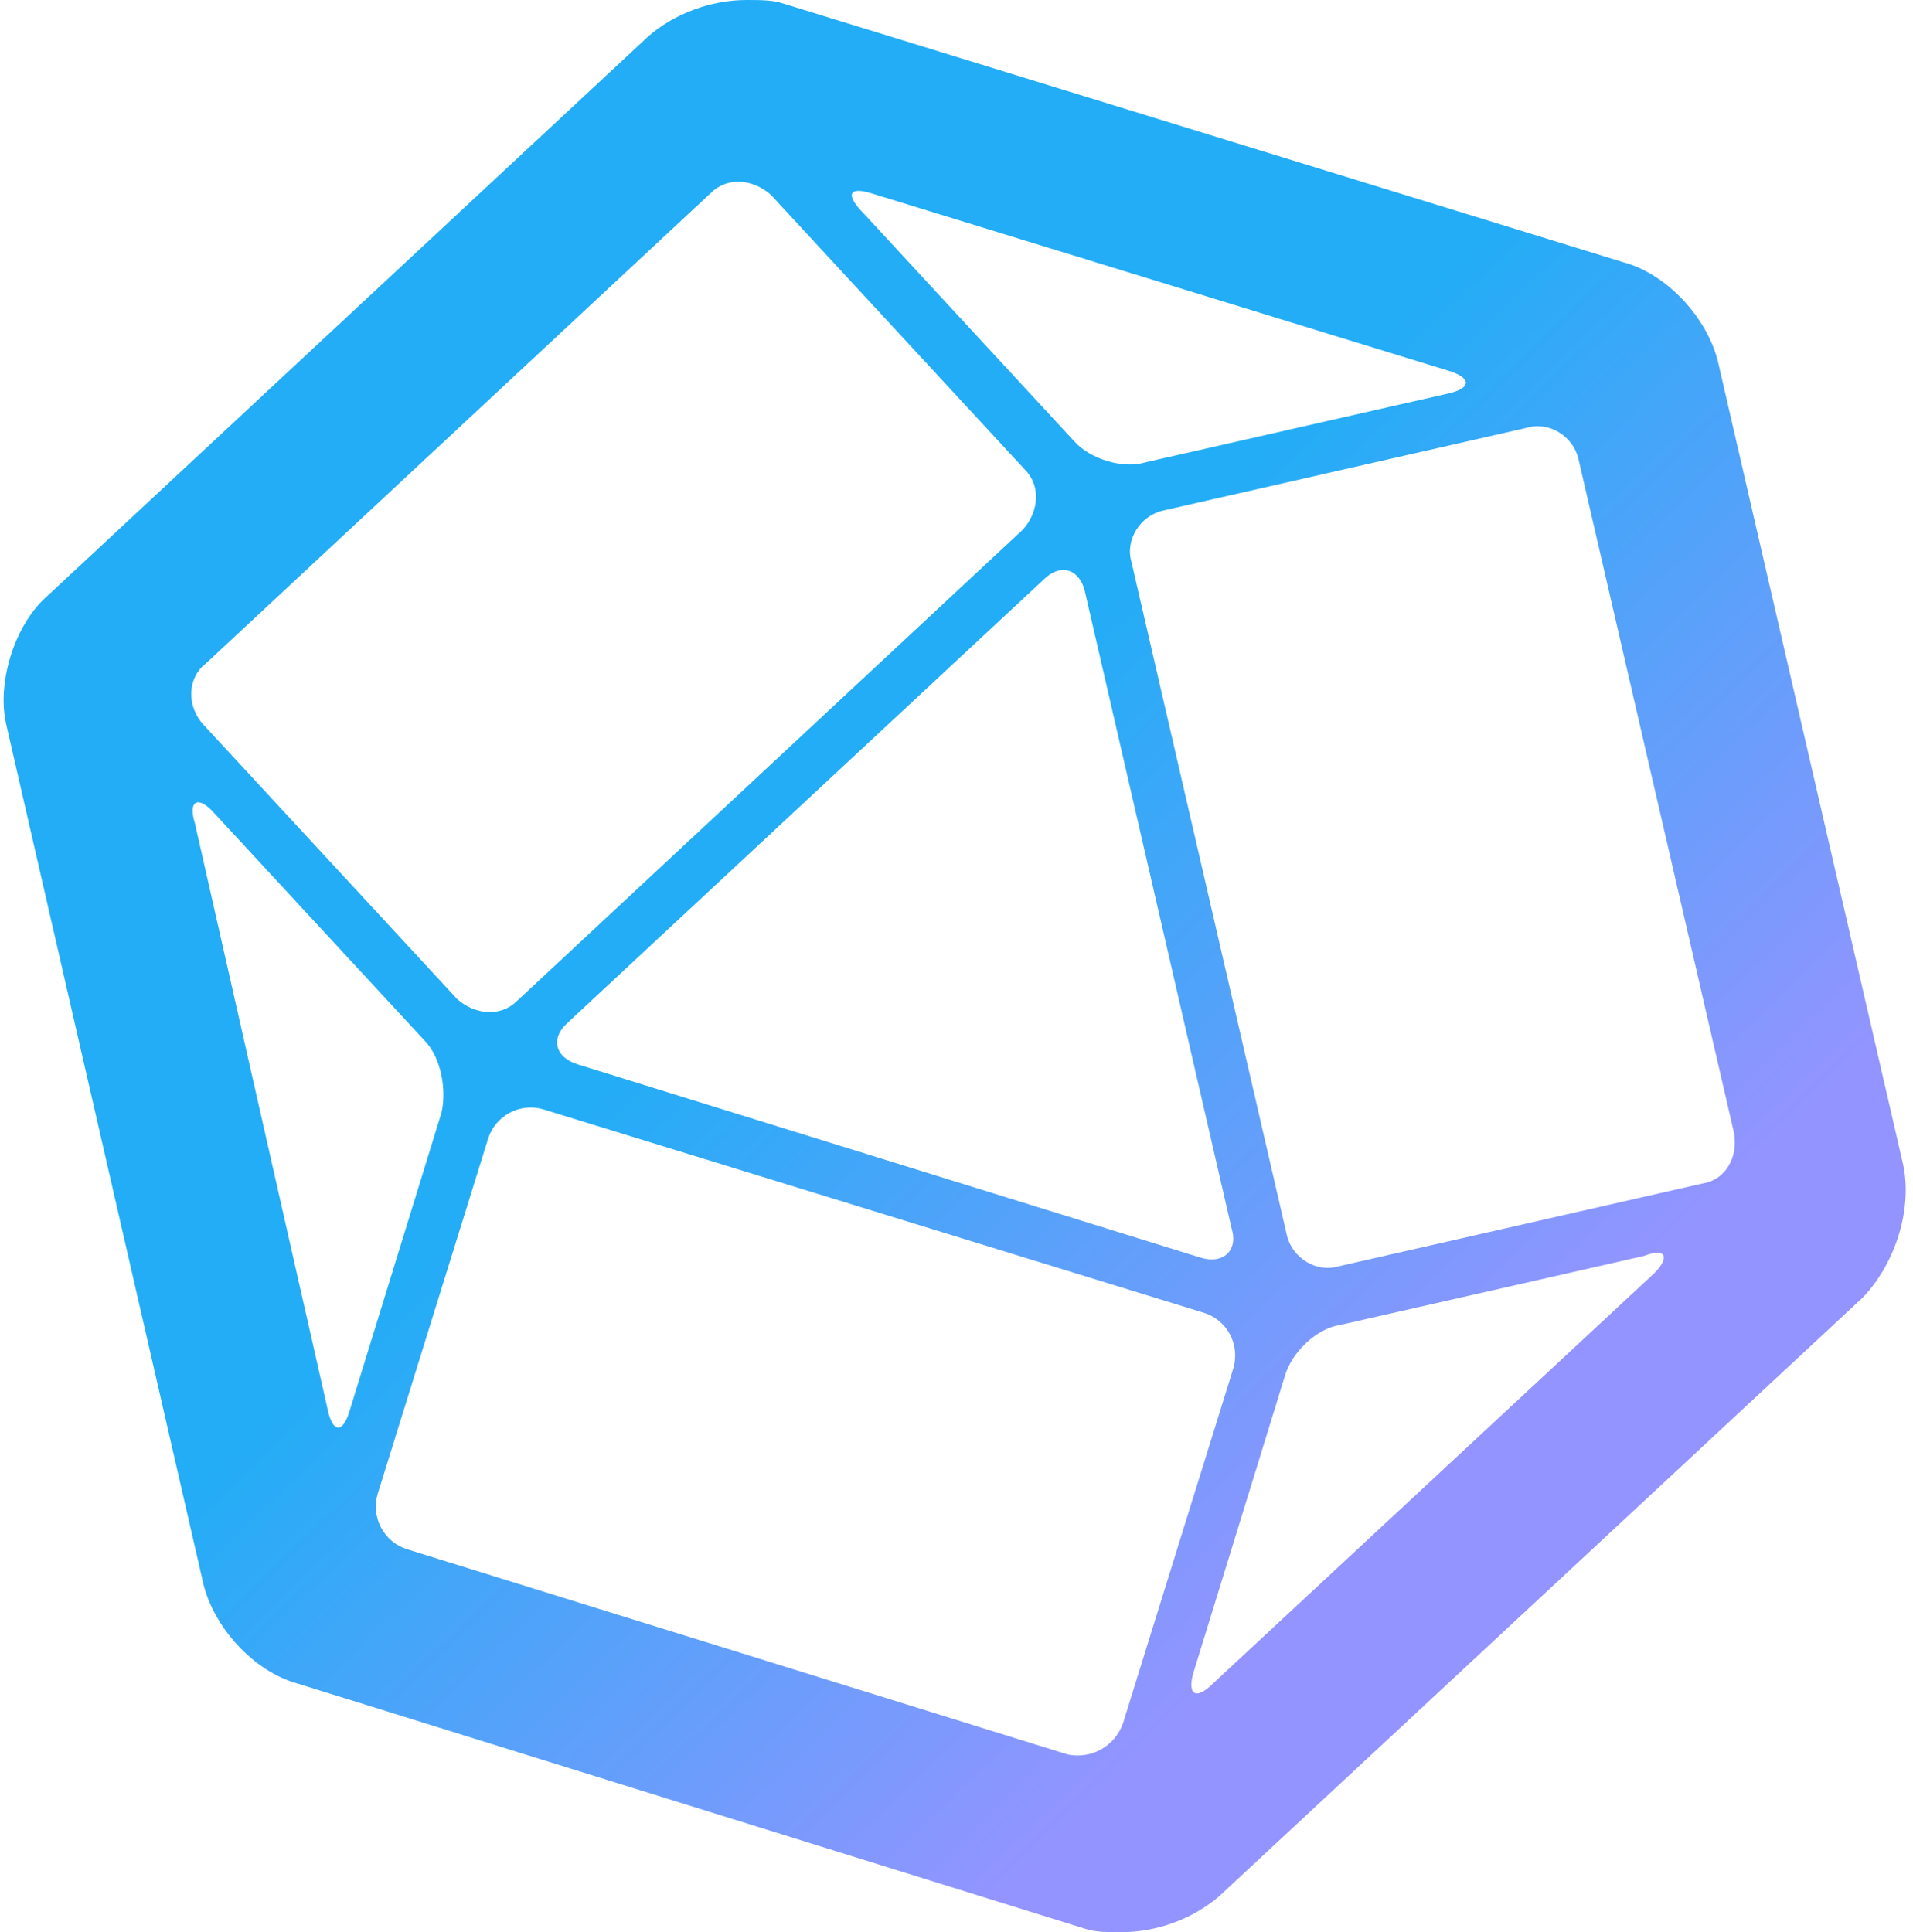 <svg width="99" height="100" viewBox="0 0 99 100" fill="none" xmlns="http://www.w3.org/2000/svg">
<path d="M98.469 60.179L88.914 18.75C88.381 16.517 86.327 14.196 84.006 13.571L40.523 0.179C39.985 0 39.36 0 38.648 0C36.773 0 34.898 0.713 33.556 1.875L2.398 30.892C0.698 32.417 -0.194 35.446 0.344 37.587L10.523 81.963C11.056 84.196 13.11 86.517 15.431 87.142L56.148 99.821C56.681 100 57.306 100 58.023 100C59.898 100 61.773 99.287 63.11 98.125L96.414 67.142C98.11 65.358 99.006 62.5 98.469 60.179ZM45.077 10L74.985 19.196C76.148 19.554 76.148 20.087 74.985 20.358L59.273 23.929C58.11 24.288 56.414 23.75 55.61 22.858L44.719 11.071C43.735 10.088 43.914 9.642 45.077 10ZM63.735 63.571C64.094 64.733 63.289 65.446 62.131 65.088L29.898 55.087C28.735 54.733 28.469 53.75 29.36 52.946L54.006 30C54.898 29.108 55.881 29.462 56.148 30.625L63.735 63.571ZM10.614 34.375L36.773 10C37.664 9.108 39.006 9.287 39.898 10.088L53.023 24.288C53.914 25.179 53.735 26.517 52.931 27.413L26.773 51.788C25.881 52.679 24.539 52.5 23.648 51.696L10.523 37.5C9.631 36.517 9.719 35.087 10.61 34.375H10.614ZM16.956 72.946L10.081 42.587C9.723 41.429 10.26 41.163 11.06 42.054L21.956 53.837C22.848 54.733 23.114 56.429 22.848 57.587L18.114 72.946C17.76 74.196 17.223 74.196 16.956 72.946ZM55.26 90.804L21.06 80.179C20.484 79.996 20.002 79.594 19.719 79.059C19.435 78.525 19.372 77.901 19.544 77.321L25.26 58.929C25.444 58.354 25.845 57.873 26.378 57.589C26.912 57.306 27.535 57.242 28.114 57.413L62.31 67.946C63.473 68.304 64.185 69.554 63.831 70.804L58.114 89.196C57.913 89.764 57.514 90.239 56.989 90.535C56.464 90.831 55.85 90.926 55.26 90.804ZM85.614 65.892L62.76 87.142C61.864 88.037 61.419 87.679 61.777 86.517L66.51 71.162C66.864 70 68.114 68.75 69.364 68.571L85.081 65C86.239 64.554 86.419 65.088 85.614 65.892ZM88.114 61.25L69.277 65.537C68.114 65.892 66.864 65.088 66.598 63.929L58.56 29.108C58.206 27.946 59.01 26.696 60.169 26.429L79.01 22.142C80.169 21.788 81.419 22.587 81.685 23.75L89.723 58.571C89.989 59.913 89.277 61.071 88.114 61.25Z" fill="url(#paint0_linear)"/>
<defs>
<linearGradient id="paint0_linear" x1="43.5" y1="44" x2="74.5" y2="76" gradientUnits="userSpaceOnUse">
<stop stop-color="#22ADF6"/>
<stop offset="1" stop-color="#9394FF"/>
</linearGradient>
</defs>
</svg>
